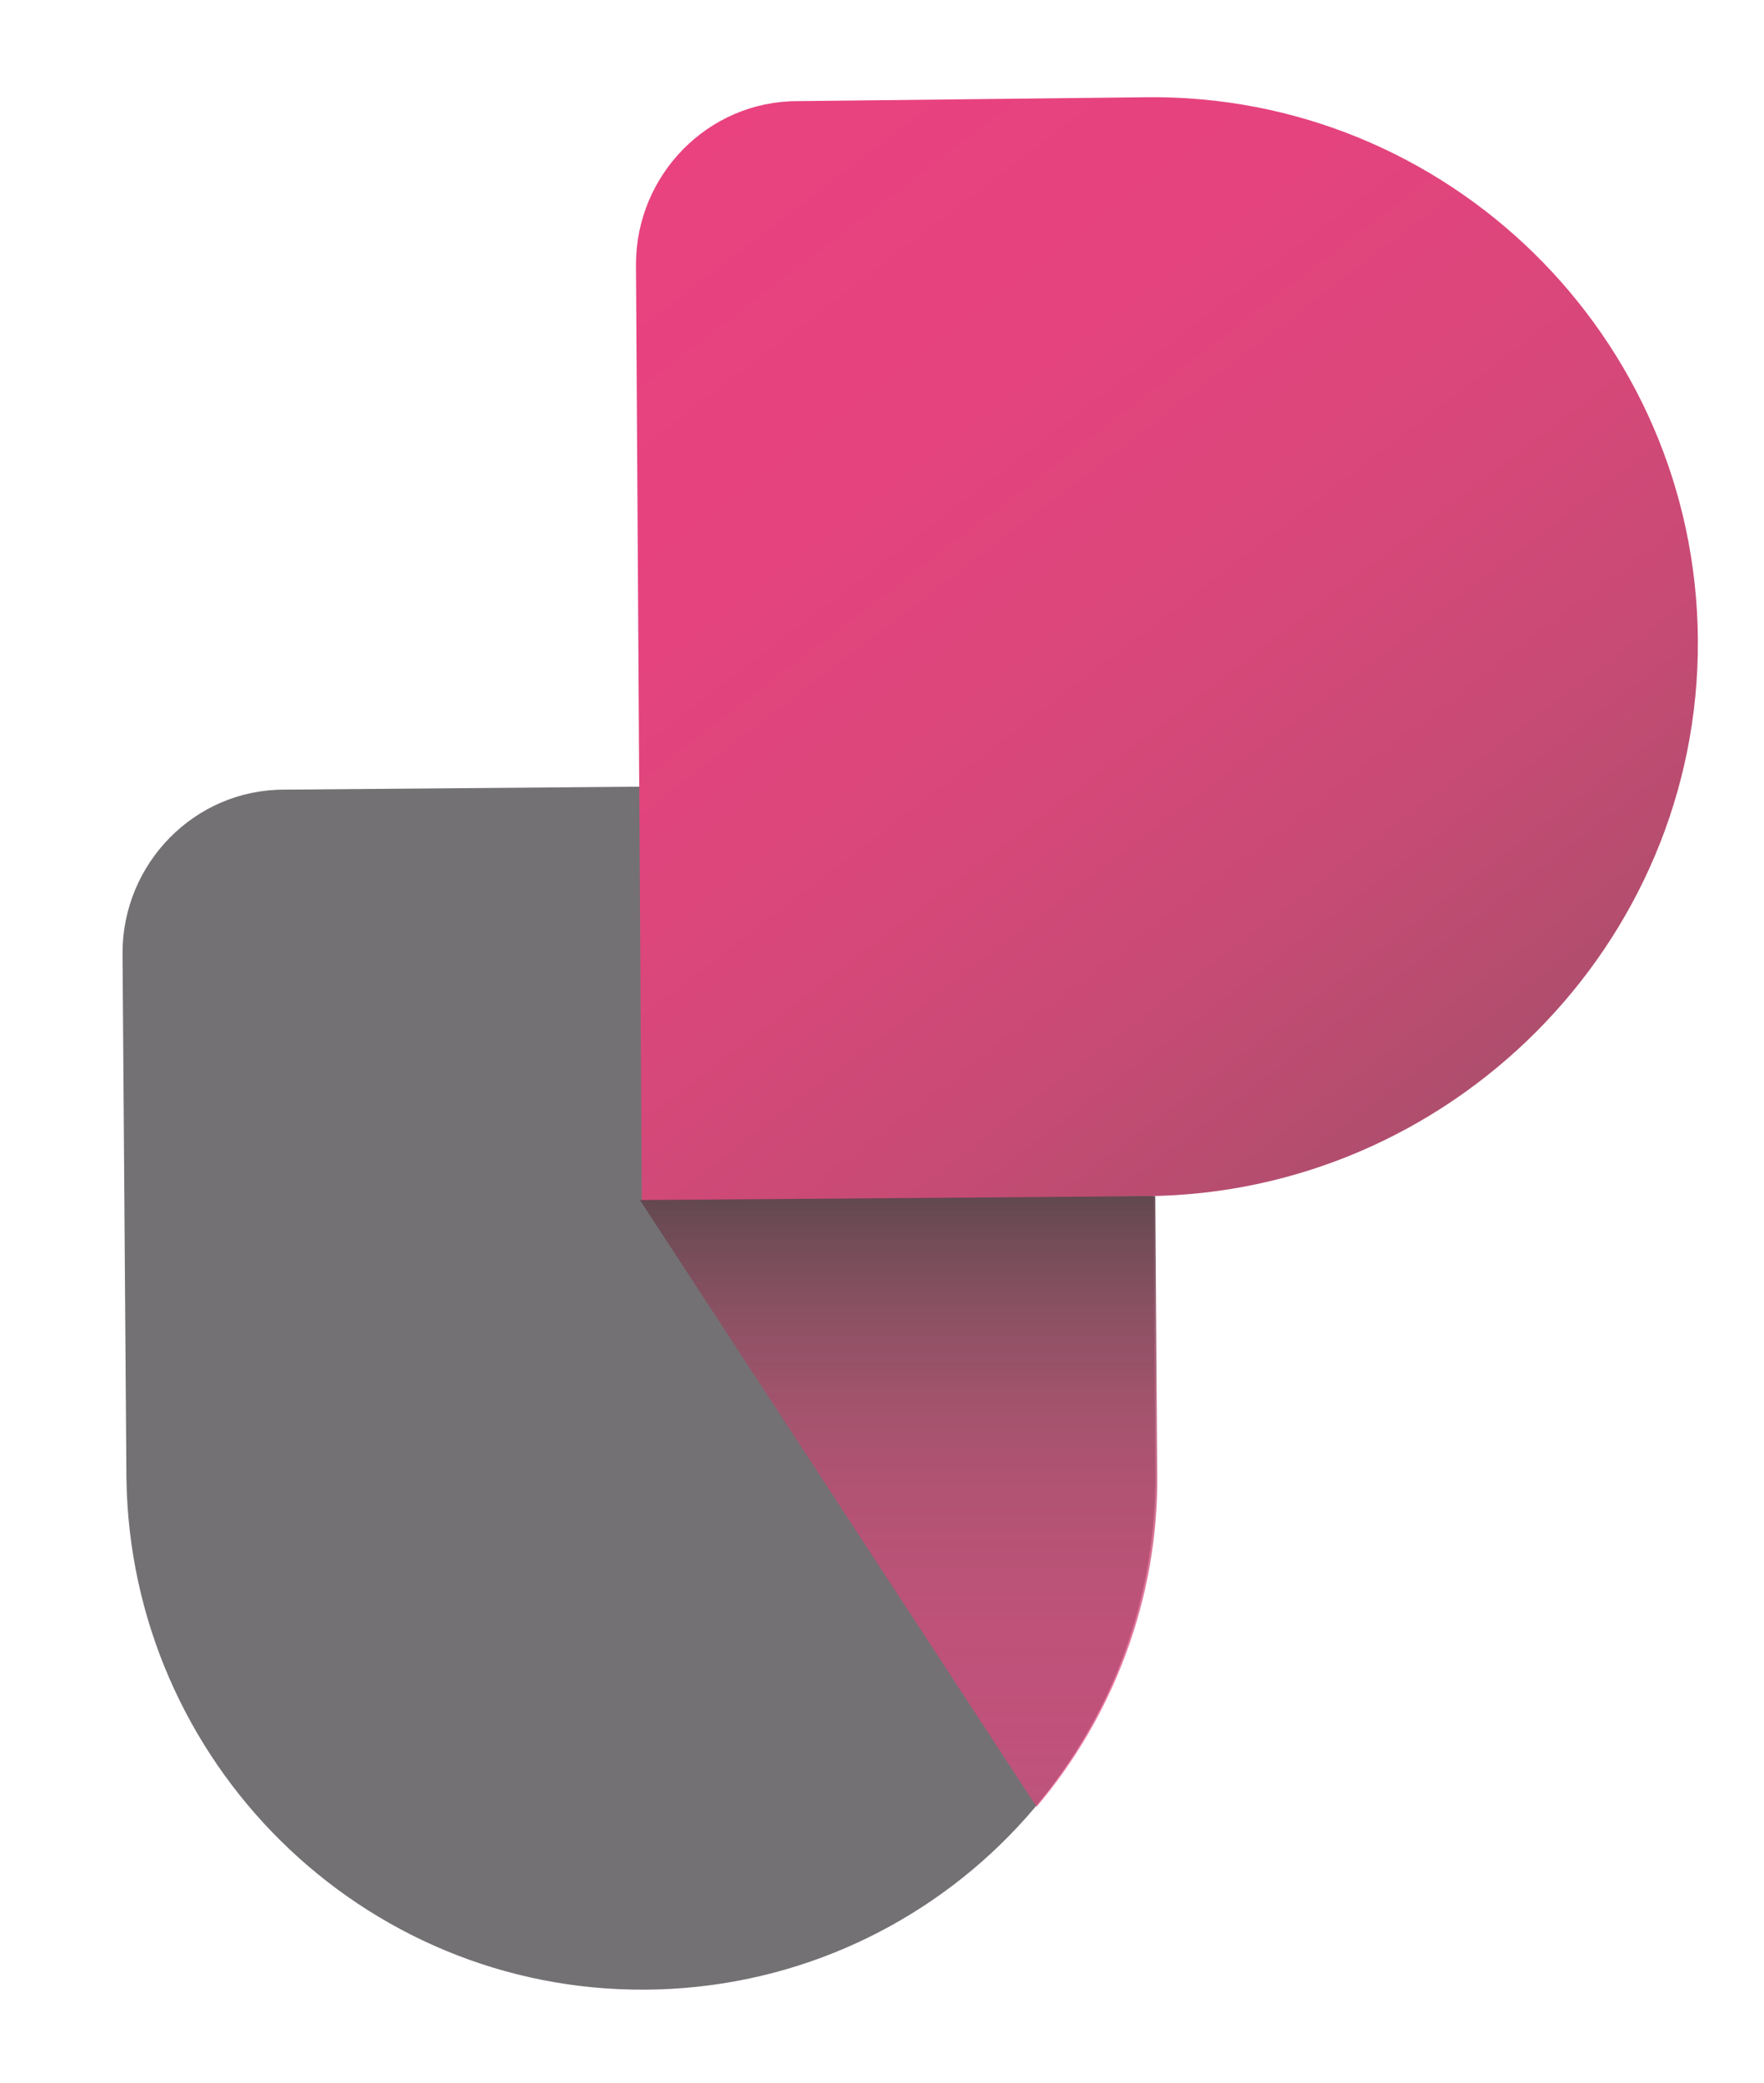 <svg xmlns="http://www.w3.org/2000/svg" viewBox="0 0 90.7 107.1"><path d="M33.2 102.3C18.6 102.4 6.7 90.6 6.5 76l-.2-27c0-4.6 3.7-8.4 8.3-8.4l36.2-.3c4.6 0 8.4 3.7 8.4 8.3l.2 27c.2 14.7-11.6 26.6-26.2 26.7z" fill="#737174"/><linearGradient id="a" gradientUnits="userSpaceOnUse" x1="33.185" y1="110.231" x2="98.225" y2="24.919" gradientTransform="matrix(1 0 0 -1 0 117.56)"><stop offset="0" stop-color="#e9427f"/><stop offset=".184" stop-color="#e5437e"/><stop offset=".338" stop-color="#d9477a"/><stop offset=".481" stop-color="#c64b74"/><stop offset=".618" stop-color="#ac4e6c"/><stop offset=".75" stop-color="#8b4d60"/><stop offset=".877" stop-color="#664750"/><stop offset="1" stop-color="#3b3b3b"/></linearGradient><path d="M87.3 32.9c.1 15.7-12.8 28.5-28.4 28.6l-25.9.3-.3-48.2c0-4.6 3.7-8.4 8.3-8.4L58.9 5c15.5-.2 28.3 12.3 28.4 27.9z" fill="url(#a)"/><linearGradient id="b" gradientUnits="userSpaceOnUse" x1="46.227" y1="20.888" x2="46.227" y2="62.961" gradientTransform="matrix(1 0 0 -1 0 117.56)"><stop offset="0" stop-color="#e9427f" stop-opacity=".6"/><stop offset=".172" stop-color="#e5437e" stop-opacity=".673"/><stop offset=".316" stop-color="#d9477a" stop-opacity=".735"/><stop offset=".45" stop-color="#c64b74" stop-opacity=".792"/><stop offset=".578" stop-color="#ac4e6c" stop-opacity=".847"/><stop offset=".702" stop-color="#8b4d60" stop-opacity=".9"/><stop offset=".82" stop-color="#664750" stop-opacity=".951"/><stop offset=".936" stop-color="#3b3b3b"/></linearGradient><path d="M59.4 61.5l-26.5.2 20.4 31.2c3.9-4.6 6.3-10.7 6.2-17.2l-.1-14.2z" fill="url(#b)"/></svg>